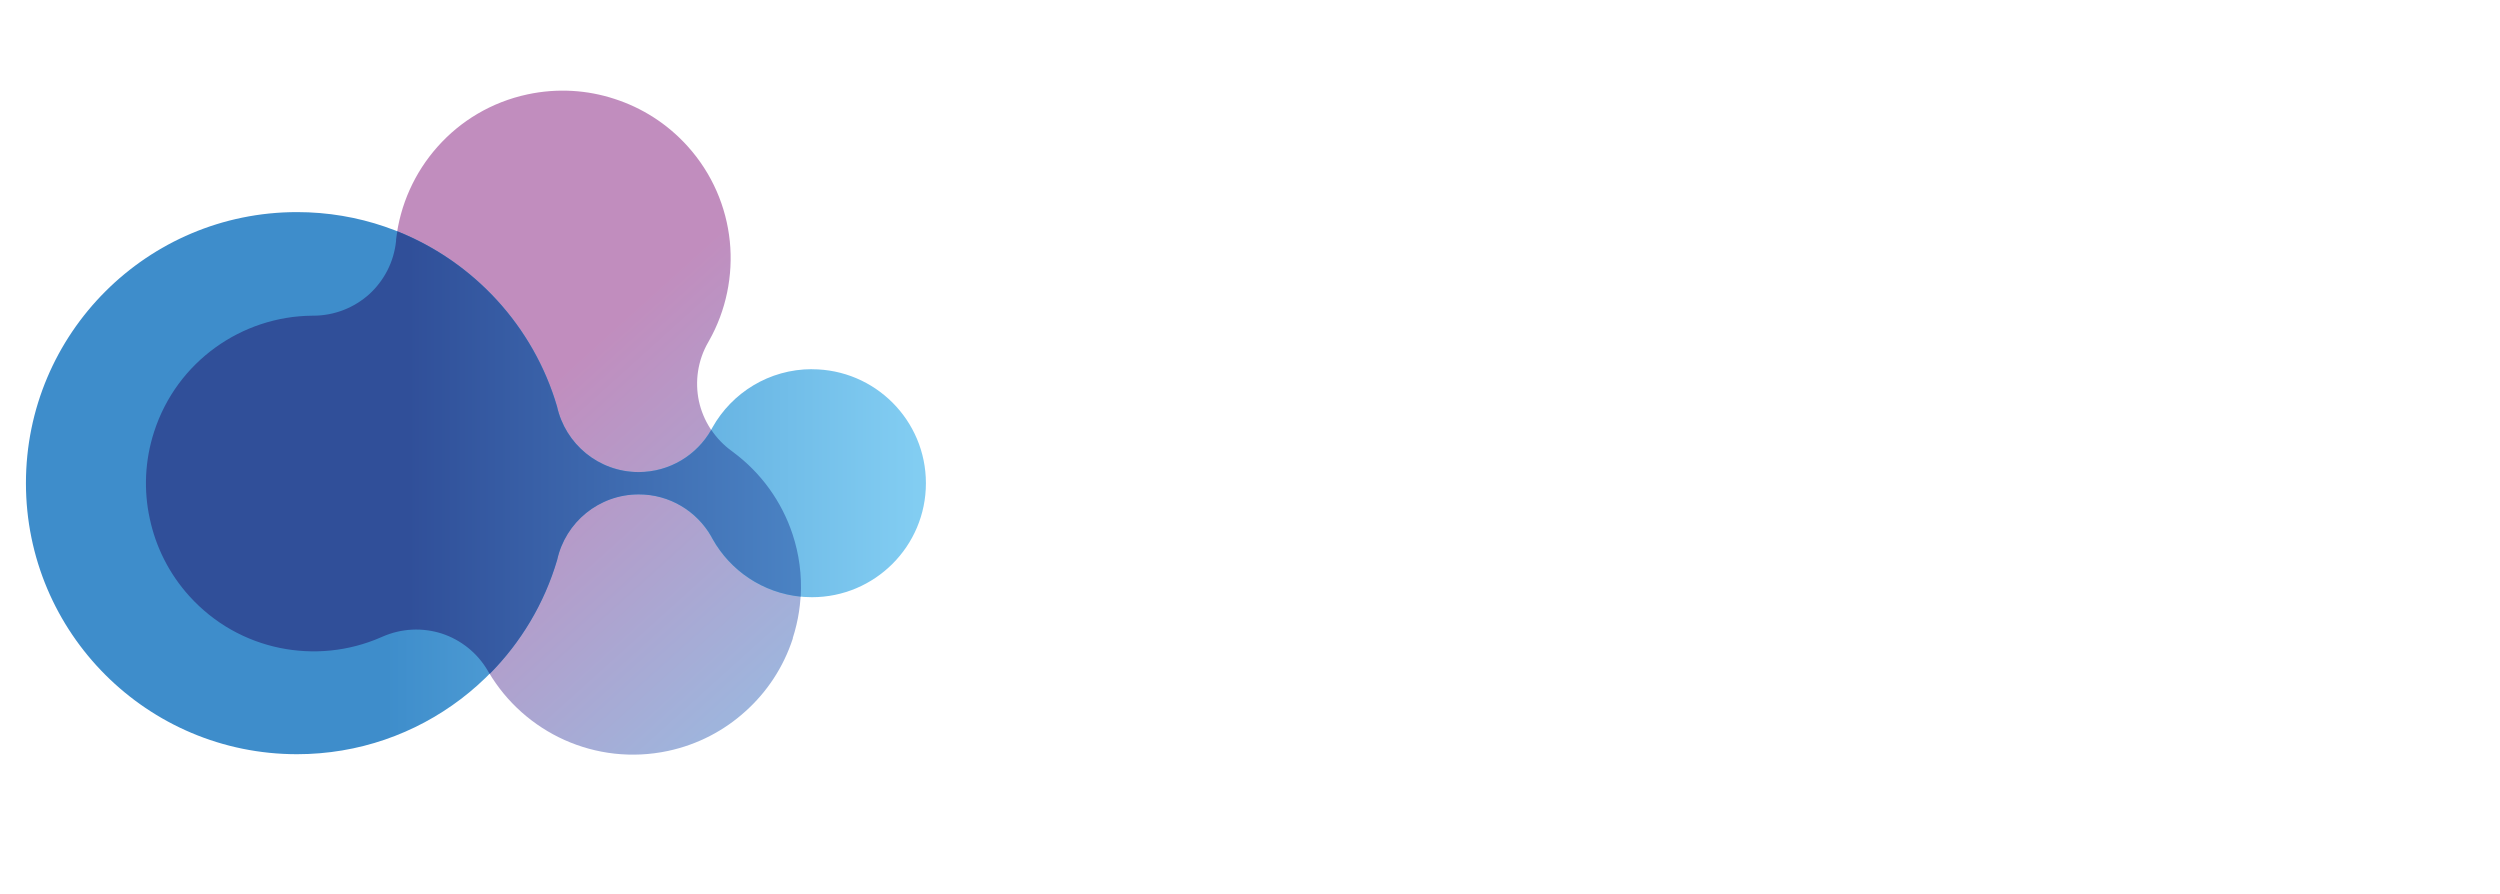 <?xml version="1.0" encoding="UTF-8" standalone="no"?>
<svg
   height="144.263"
   viewBox="0 0 403.568 144.263"
   version="1.1"
   id="svg70"
   sodipodi:docname="featured-background.svg"
   inkscape:version="1.2.2 (b0a8486, 2022-12-01)"
   xmlns:inkscape="http://www.inkscape.org/namespaces/inkscape"
   xmlns:sodipodi="http://sodipodi.sourceforge.net/DTD/sodipodi-0.dtd"
   xmlns="http://www.w3.org/2000/svg"
   xmlns:svg="http://www.w3.org/2000/svg"
   xmlns:rdf="http://www.w3.org/1999/02/22-rdf-syntax-ns#"
   xmlns:cc="http://creativecommons.org/ns#"
   xmlns:dc="http://purl.org/dc/elements/1.1/">
  <sodipodi:namedview
     pagecolor="#ffffff"
     bordercolor="#666666"
     borderopacity="1"
     objecttolerance="10"
     gridtolerance="10"
     guidetolerance="10"
     inkscape:pageopacity="0"
     inkscape:pageshadow="2"
     inkscape:window-width="1792"
     inkscape:window-height="1003"
     id="namedview72"
     showgrid="false"
     inkscape:zoom="3.1543643"
     inkscape:cx="201.78392"
     inkscape:cy="72.122297"
     inkscape:window-x="0"
     inkscape:window-y="25"
     inkscape:window-maximized="1"
     inkscape:current-layer="g89"
     showguides="true"
     inkscape:guide-bbox="true"
     fit-margin-top="0"
     fit-margin-left="0"
     fit-margin-right="0"
     fit-margin-bottom="0"
     inkscape:showpageshadow="0"
     inkscape:pagecheckerboard="1"
     inkscape:deskcolor="#d1d1d1" />
  <defs
     id="defs4">
    <style
       id="style2">
            .cls-1{fill:#36a8e1}
        </style>
    <linearGradient
       gradientTransform="matrix(1,0,0,-1,539,276.5)"
       y2="276.631"
       x2="-493.329"
       y1="231.597"
       x1="-498.478"
       gradientUnits="userSpaceOnUse"
       id="SVGID_1_">
      <stop
         id="stop1134"
         style="stop-color:#3C8ECD"
         offset="0.403" />
      <stop
         id="stop1136"
         style="stop-color:#82CEF2"
         offset="0.994" />
    </linearGradient>
    <linearGradient
       gradientTransform="matrix(1,0,0,-1,539,276.5)"
       y2="271.877"
       x2="-515.397"
       y1="233.506"
       x1="-511.011"
       gradientUnits="userSpaceOnUse"
       id="SVGID_2_">
      <stop
         id="stop1141"
         style="stop-color:#C18DBE"
         offset="0.403" />
      <stop
         id="stop1143"
         style="stop-color:#9DB4DD"
         offset="1" />
    </linearGradient>
    <linearGradient
       gradientTransform="matrix(1,0,0,-1,539,276.5)"
       y2="282.21"
       x2="-499.844"
       y1="229.357"
       x1="-493.801"
       gradientUnits="userSpaceOnUse"
       id="SVGID_3_">
      <stop
         id="stop1148"
         style="stop-color:#454494"
         offset="0.403" />
      <stop
         id="stop1150"
         style="stop-color:#76A1D6"
         offset="1" />
    </linearGradient>
    <linearGradient
       gradientTransform="matrix(1,0,0,-1,539,276.5)"
       y2="267.826"
       x2="-470.247"
       y1="235.133"
       x1="-473.984"
       gradientUnits="userSpaceOnUse"
       id="SVGID_4_">
      <stop
         id="stop1155"
         style="stop-color:#56BDC1"
         offset="0.403" />
      <stop
         id="stop1157"
         style="stop-color:#82CEF2"
         offset="0.994" />
    </linearGradient>
    <linearGradient
       gradientTransform="matrix(1,0,0,-1,539,276.5)"
       y2="260.127"
       x2="-494.455"
       y1="229.732"
       x1="-492.931"
       gradientUnits="userSpaceOnUse"
       id="SVGID_5_">
      <stop
         id="stop1162"
         style="stop-color:#13287A"
         offset="0.006" />
      <stop
         id="stop1164"
         style="stop-color:#1A3D8E"
         offset="1" />
    </linearGradient>
    <linearGradient
       gradientTransform="matrix(1,0,0,-1,539,276.5)"
       y2="235.225"
       x2="-507.067"
       y1="273.675"
       x1="-512.838"
       gradientUnits="userSpaceOnUse"
       id="SVGID_6_">
      <stop
         id="stop1169"
         style="stop-color:#466BB3"
         offset="0" />
      <stop
         id="stop1171"
         style="stop-color:#3C3079"
         offset="0.727" />
    </linearGradient>
    <linearGradient
       gradientTransform="matrix(1,0,0,-1,539,276.5)"
       y2="266.691"
       x2="-476.407"
       y1="238.754"
       x1="-482.834"
       gradientUnits="userSpaceOnUse"
       id="SVGID_7_">
      <stop
         id="stop1176"
         style="stop-color:#1972A0"
         offset="0.192" />
      <stop
         id="stop1178"
         style="stop-color:#3B9FD9"
         offset="1" />
    </linearGradient>
    <linearGradient
       id="paint0_linear_409_2875"
       x1="48.441"
       y1="40.27"
       x2="102.538"
       y2="100.182"
       gradientUnits="userSpaceOnUse"
       gradientTransform="matrix(4.715,0,0,4.715,260.356,-510.995)">
      <stop
         offset="0.4"
         stop-color="#C18DBE"
         id="stop138" />
      <stop
         offset="1"
         stop-color="#9EB5DD"
         id="stop140" />
    </linearGradient>
    <linearGradient
       id="paint1_linear_409_2875"
       x1="10.01"
       y1="70.593"
       x2="126"
       y2="70.593"
       gradientUnits="userSpaceOnUse"
       gradientTransform="matrix(4.715,0,0,4.715,260.356,-510.995)">
      <stop
         offset="0.4"
         stop-color="#3E8DCB"
         id="stop143" />
      <stop
         offset="0.99"
         stop-color="#82CDF2"
         id="stop145" />
    </linearGradient>
    <linearGradient
       id="paint2_linear_409_2875"
       x1="25.466"
       y1="66.648"
       x2="109.88"
       y2="66.648"
       gradientUnits="userSpaceOnUse"
       gradientTransform="matrix(4.715,0,0,4.715,260.356,-510.995)">
      <stop
         offset="0.4"
         stop-color="#304F99"
         id="stop148" />
      <stop
         offset="0.99"
         stop-color="#4A82C3"
         id="stop150" />
    </linearGradient>
  </defs>
  <g
     id="g2191-6"
     transform="matrix(1.039,0,0,1.039,-785.982,-409.337)" />
  <g
     id="g378"
     transform="matrix(0.22,0,0,0.22,-62.666,99.533)">
    <g
       id="g89"
       transform="matrix(0.966,0,0,0.966,0,19.799)">
      <rect
         transform="matrix(4.554,0,0,4.554,0,-623.958)"
         inkscape:export-ydpi="83.459999"
         inkscape:export-xdpi="83.459999"
         y="0"
         x="0"
         height="265"
         width="279.073"
         id="rect1490-6"
         style="opacity:1;vector-effect:none;fill:none;fill-opacity:1;stroke:none;stroke-width:0.541;stroke-linecap:butt;stroke-linejoin:bevel;stroke-miterlimit:4;stroke-dasharray:none;stroke-dashoffset:0;stroke-opacity:1;paint-order:stroke fill markers" />
      <g
         id="g713"
         transform="matrix(1.25,0,0,1.25,-69.804,100.883)">
        <path
           d="m 773.455,-83.967 c 6.93,-21.396 6.36,-43.408 -0.189,-63.238 -6.544,-19.83 -19.165,-37.477 -36.34,-50.096 -0.094,-0.048 -0.189,-0.142 -0.33,-0.19 -0.094,-0.095 -0.189,-0.142 -0.283,-0.237 -10.534,-7.638 -17.318,-18.549 -19.88,-30.362 -2.467,-11.812 -0.806,-24.574 5.74,-35.865 0.047,-0.095 0.142,-0.237 0.19,-0.332 0.048,-0.095 0.142,-0.237 0.19,-0.332 10.483,-18.549 14.755,-39.802 12.666,-60.581 -2.136,-20.779 -10.626,-41.083 -25.712,-57.782 -12.477,-13.805 -27.847,-23.388 -44.356,-28.701 -16.509,-5.408 -34.631,-6.641 -52.848,-2.751 -21.965,4.697 -40.798,16.177 -54.651,31.785 -13.9,15.608 -22.866,35.295 -25.238,56.501 0,0.142 0,0.237 0,0.38 0,0.142 0,0.237 0,0.38 -1.329,12.951 -7.448,24.289 -16.367,32.402 -9.014,8.065 -20.874,12.951 -33.919,12.998 -0.142,0 -0.238,0 -0.38,0 -0.142,0 -0.238,0 -0.38,0 -21.301,0.19 -41.842,7.116 -58.778,19.356 -16.936,12.239 -30.267,29.745 -37.193,51.14 -5.74,17.695 -6.357,35.865 -2.657,52.801 3.606,16.984 11.575,33.303 24.052,47.108 15.086,16.699 34.394,27.231 54.888,31.453 20.447,4.222 42.032,2.135 61.53,-6.404 0.095,0 0.238,-0.095 0.332,-0.142 0.095,-0.047 0.237,-0.095 0.332,-0.142 11.908,-5.313 24.717,-5.693 36.244,-2.04 11.48,3.748 21.68,11.623 28.179,22.866 0.048,0.095 0.142,0.237 0.19,0.332 0.047,0.095 0.142,0.237 0.19,0.332 10.817,18.359 27.088,32.687 46.112,41.225 19.071,8.538 40.894,11.338 62.906,6.643 18.169,-3.89 34.205,-12.432 47.062,-24.101 12.951,-11.623 23.054,-26.661 28.796,-44.356 z"
           fill="url(#paint0_linear_409_2875)"
           id="path132"
           style="fill:url(#paint0_linear_409_2875);stroke-width:4.715" />
        <path
           d="m 785.128,-247.445 c -25.996,0 -48.626,14.327 -60.487,35.485 -0.285,0.475 -0.522,0.997 -0.807,1.471 0,0 0,0 0,0.047 -8.729,15.228 -25.19,25.523 -44.024,25.523 -24.289,0 -44.546,-17.078 -49.575,-39.849 -20.067,-68.266 -83.21,-118.125 -158.023,-118.125 -90.942,0 -164.711,73.721 -164.711,164.711 0,90.942 73.722,164.709 164.711,164.709 74.766,0 137.908,-49.857 158.023,-118.124 4.981,-22.771 25.286,-39.802 49.575,-39.802 18.834,0 35.248,10.247 44.024,25.523 0,0 0,0 0,0.048 0.285,0.474 0.57,0.949 0.807,1.47 11.861,21.158 34.491,35.485 60.487,35.485 38.235,0 69.261,-31.026 69.261,-69.262 0,-38.284 -31.026,-69.262 -69.261,-69.262 z"
           fill="url(#paint1_linear_409_2875)"
           id="path134"
           style="fill:url(#paint1_linear_409_2875);stroke-width:4.715" />
        <path
           d="m 736.973,-197.301 c 0,0 -0.189,-0.142 -0.33,-0.19 -0.094,-0.095 -0.189,-0.142 -0.283,-0.237 -5.031,-3.653 -9.158,-8.018 -12.431,-12.904 0,0 -0.048,0.095 -0.095,0.142 0,0 0,0 0,0.047 -8.729,15.228 -25.191,25.523 -44.024,25.523 -24.289,0 -44.546,-17.078 -49.575,-39.849 -14.279,-48.626 -50.429,-87.859 -97.062,-106.456 -0.285,1.708 -0.57,3.416 -0.759,5.123 0,0.142 0,0.238 0,0.38 0,0.142 0,0.238 0,0.38 -1.329,12.951 -7.448,24.289 -16.367,32.402 -9.014,8.065 -20.874,12.951 -33.919,12.998 -0.142,0 -0.238,0 -0.38,0 -0.142,0 -0.238,0 -0.38,0 -21.301,0.19 -41.842,7.116 -58.778,19.356 -16.936,12.239 -30.267,29.745 -37.193,51.14 -5.74,17.695 -6.357,35.865 -2.657,52.801 3.606,16.984 11.575,33.303 24.052,47.108 15.086,16.698 34.394,27.23 54.888,31.453 20.447,4.222 42.032,2.135 61.53,-6.405 0.095,0 0.237,-0.095 0.332,-0.142 0.095,-0.048 0.237,-0.095 0.332,-0.142 11.908,-5.313 24.717,-5.693 36.244,-2.04 11.48,3.748 21.68,11.623 28.179,22.866 0.048,0.095 0.142,0.237 0.19,0.332 0.047,0.095 0.142,0.237 0.19,0.332 0.19,0.332 0.427,0.664 0.664,0.996 18.928,-19.118 33.208,-42.791 40.988,-69.262 4.981,-22.771 25.286,-39.802 49.574,-39.802 18.834,0 35.248,10.247 44.024,25.523 0,0 0,0 0,0.047 0.285,0.475 0.569,0.949 0.807,1.471 10.767,19.26 30.502,32.828 53.561,35.105 0.759,-13.046 -0.948,-25.855 -4.936,-37.905 -6.544,-19.83 -19.165,-37.477 -36.34,-50.097 z"
           fill="url(#paint2_linear_409_2875)"
           id="path136"
           style="fill:url(#paint2_linear_409_2875);stroke-width:4.715" />
      </g>
    </g>
  </g>
</svg>
